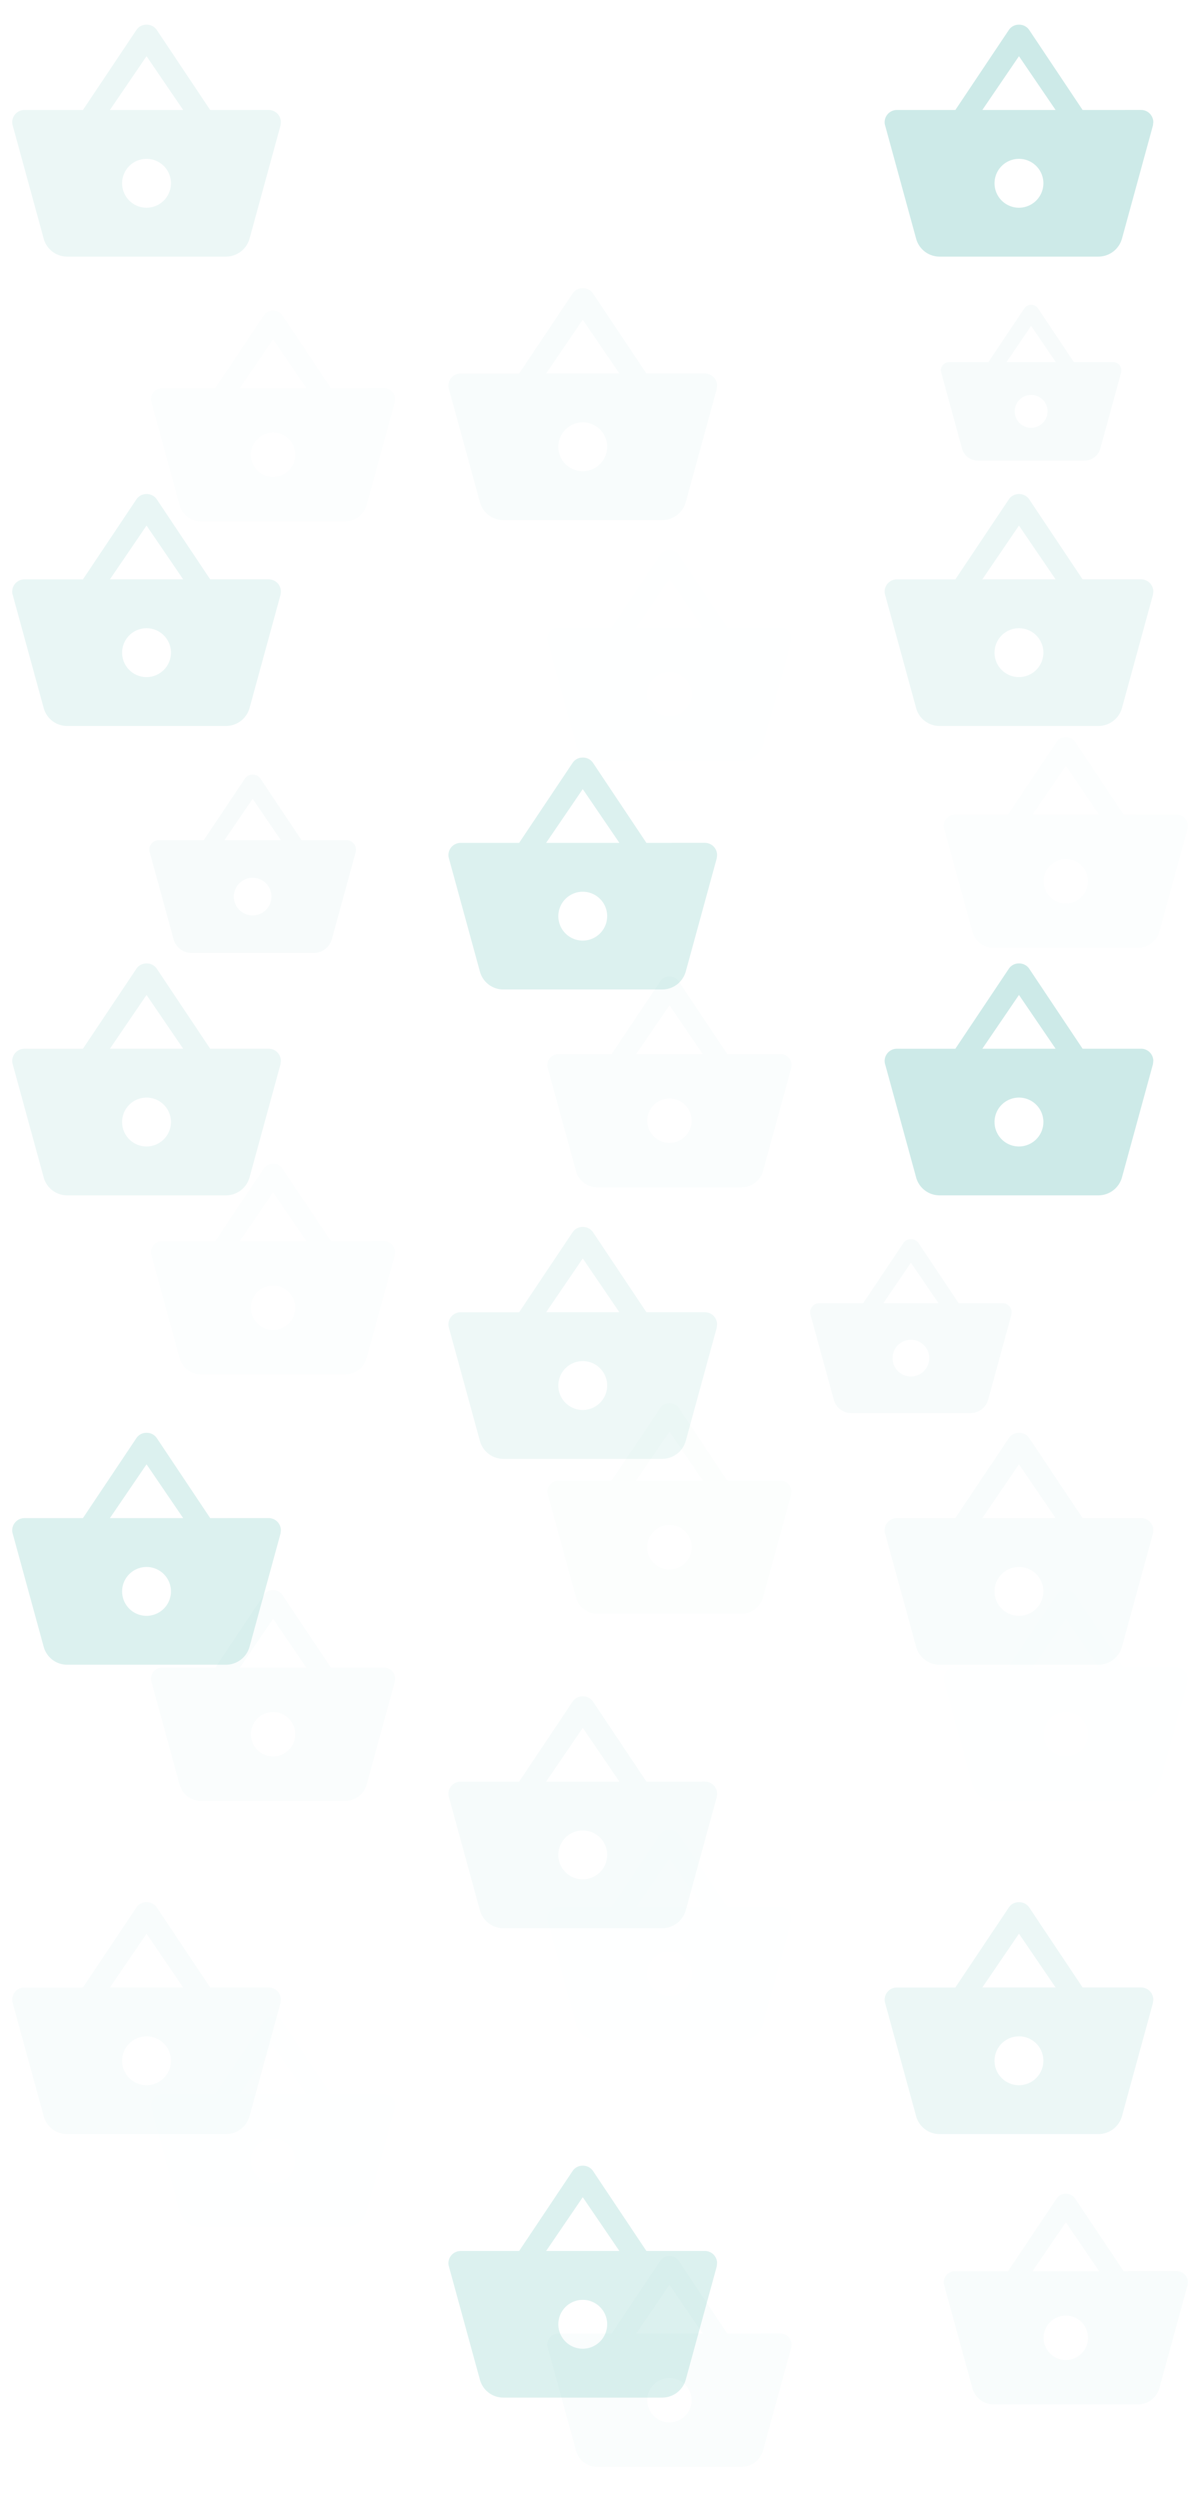 <svg xmlns="http://www.w3.org/2000/svg" width="291.359" height="607.228" viewBox="0 0 291.359 607.228">
  <g id="Group_337" data-name="Group 337" transform="translate(581 -1405)">
    <g id="Group_335" data-name="Group 335" transform="translate(0 -15)">
      <g id="baseline-shopping_basket-24px" transform="translate(-369 1876)" opacity="0.075">
        <path id="Path_90" data-name="Path 90" d="M0,0H71.228V71.228H0Z" fill="rgba(0,0,0,0)"/>
        <path id="Path_91" data-name="Path 91" d="M49.108,22.735l-13-19.469A2.946,2.946,0,0,0,33.646,2.02,2.9,2.9,0,0,0,31.183,3.3l-13,19.439H3.968A2.977,2.977,0,0,0,1,25.7a2.5,2.5,0,0,0,.119.8L8.657,54.016a5.9,5.9,0,0,0,5.7,4.333H52.937a5.964,5.964,0,0,0,5.728-4.333L66.2,26.5l.089-.8a2.977,2.977,0,0,0-2.968-2.968Zm-24.366,0,8.9-13.058,8.9,13.058Zm8.9,23.743a5.936,5.936,0,1,1,5.936-5.936A5.953,5.953,0,0,1,33.646,46.478Z" transform="translate(1.968 3.975)" fill="#009688"/>
      </g>
      <g id="baseline-shopping_basket-24px-2" data-name="baseline-shopping_basket-24px" transform="translate(-369 1762)" opacity="0.029">
        <path id="Path_90-2" data-name="Path 90" d="M0,0H71.228V71.228H0Z" fill="rgba(0,0,0,0)"/>
        <path id="Path_91-2" data-name="Path 91" d="M49.108,22.735l-13-19.469A2.946,2.946,0,0,0,33.646,2.02,2.9,2.9,0,0,0,31.183,3.3l-13,19.439H3.968A2.977,2.977,0,0,0,1,25.7a2.5,2.5,0,0,0,.119.8L8.657,54.016a5.9,5.9,0,0,0,5.7,4.333H52.937a5.964,5.964,0,0,0,5.728-4.333L66.2,26.5l.089-.8a2.977,2.977,0,0,0-2.968-2.968Zm-24.366,0,8.9-13.058,8.9,13.058Zm8.9,23.743a5.936,5.936,0,1,1,5.936-5.936A5.953,5.953,0,0,1,33.646,46.478Z" transform="translate(1.968 3.975)" fill="#009688"/>
      </g>
      <g id="baseline-shopping_basket-24px-3" data-name="baseline-shopping_basket-24px" transform="translate(-369 1648)" opacity="0.199">
        <path id="Path_90-3" data-name="Path 90" d="M0,0H71.228V71.228H0Z" fill="rgba(0,0,0,0)"/>
        <path id="Path_91-3" data-name="Path 91" d="M49.108,22.735l-13-19.469A2.946,2.946,0,0,0,33.646,2.02,2.9,2.9,0,0,0,31.183,3.3l-13,19.439H3.968A2.977,2.977,0,0,0,1,25.7a2.5,2.5,0,0,0,.119.8L8.657,54.016a5.9,5.9,0,0,0,5.7,4.333H52.937a5.964,5.964,0,0,0,5.728-4.333L66.2,26.5l.089-.8a2.977,2.977,0,0,0-2.968-2.968Zm-24.366,0,8.9-13.058,8.9,13.058Zm8.9,23.743a5.936,5.936,0,1,1,5.936-5.936A5.953,5.953,0,0,1,33.646,46.478Z" transform="translate(1.968 3.975)" fill="#009688"/>
      </g>
      <g id="baseline-shopping_basket-24px-4" data-name="baseline-shopping_basket-24px" transform="translate(-369 1534)" opacity="0.075">
        <path id="Path_90-4" data-name="Path 90" d="M0,0H71.228V71.228H0Z" fill="rgba(0,0,0,0)"/>
        <path id="Path_91-4" data-name="Path 91" d="M49.108,22.735l-13-19.469A2.946,2.946,0,0,0,33.646,2.02,2.9,2.9,0,0,0,31.183,3.3l-13,19.439H3.968A2.977,2.977,0,0,0,1,25.7a2.5,2.5,0,0,0,.119.8L8.657,54.016a5.9,5.9,0,0,0,5.7,4.333H52.937a5.964,5.964,0,0,0,5.728-4.333L66.2,26.5l.089-.8a2.977,2.977,0,0,0-2.968-2.968Zm-24.366,0,8.9-13.058,8.9,13.058Zm8.9,23.743a5.936,5.936,0,1,1,5.936-5.936A5.953,5.953,0,0,1,33.646,46.478Z" transform="translate(1.968 3.975)" fill="#009688"/>
      </g>
      <g id="baseline-shopping_basket-24px-5" data-name="baseline-shopping_basket-24px" transform="translate(-369 1420)" opacity="0.199">
        <path id="Path_90-5" data-name="Path 90" d="M0,0H71.228V71.228H0Z" fill="rgba(0,0,0,0)"/>
        <path id="Path_91-5" data-name="Path 91" d="M49.108,22.735l-13-19.469A2.946,2.946,0,0,0,33.646,2.02,2.9,2.9,0,0,0,31.183,3.3l-13,19.439H3.968A2.977,2.977,0,0,0,1,25.7a2.5,2.5,0,0,0,.119.8L8.657,54.016a5.9,5.9,0,0,0,5.7,4.333H52.937a5.964,5.964,0,0,0,5.728-4.333L66.2,26.5l.089-.8a2.977,2.977,0,0,0-2.968-2.968Zm-24.366,0,8.9-13.058,8.9,13.058Zm8.9,23.743a5.936,5.936,0,1,1,5.936-5.936A5.953,5.953,0,0,1,33.646,46.478Z" transform="translate(1.968 3.975)" fill="#009688"/>
      </g>
      <g id="baseline-shopping_basket-24px-6" data-name="baseline-shopping_basket-24px" transform="translate(-581 1876)" opacity="0.029">
        <path id="Path_90-6" data-name="Path 90" d="M0,0H71.228V71.228H0Z" fill="rgba(0,0,0,0)"/>
        <path id="Path_91-6" data-name="Path 91" d="M49.108,22.735l-13-19.469A2.946,2.946,0,0,0,33.646,2.02,2.9,2.9,0,0,0,31.183,3.3l-13,19.439H3.968A2.977,2.977,0,0,0,1,25.7a2.5,2.5,0,0,0,.119.8L8.657,54.016a5.9,5.9,0,0,0,5.7,4.333H52.937a5.964,5.964,0,0,0,5.728-4.333L66.2,26.5l.089-.8a2.977,2.977,0,0,0-2.968-2.968Zm-24.366,0,8.9-13.058,8.9,13.058Zm8.9,23.743a5.936,5.936,0,1,1,5.936-5.936A5.953,5.953,0,0,1,33.646,46.478Z" transform="translate(1.968 3.975)" fill="#009688"/>
      </g>
      <g id="baseline-shopping_basket-24px-7" data-name="baseline-shopping_basket-24px" transform="translate(-581 1762)" opacity="0.139">
        <path id="Path_90-7" data-name="Path 90" d="M0,0H71.228V71.228H0Z" fill="rgba(0,0,0,0)"/>
        <path id="Path_91-7" data-name="Path 91" d="M49.108,22.735l-13-19.469A2.946,2.946,0,0,0,33.646,2.02,2.9,2.9,0,0,0,31.183,3.3l-13,19.439H3.968A2.977,2.977,0,0,0,1,25.7a2.5,2.5,0,0,0,.119.8L8.657,54.016a5.9,5.9,0,0,0,5.7,4.333H52.937a5.964,5.964,0,0,0,5.728-4.333L66.2,26.5l.089-.8a2.977,2.977,0,0,0-2.968-2.968Zm-24.366,0,8.9-13.058,8.9,13.058Zm8.9,23.743a5.936,5.936,0,1,1,5.936-5.936A5.953,5.953,0,0,1,33.646,46.478Z" transform="translate(1.968 3.975)" fill="#009688"/>
      </g>
      <g id="baseline-shopping_basket-24px-8" data-name="baseline-shopping_basket-24px" transform="translate(-581 1648)" opacity="0.075">
        <path id="Path_90-8" data-name="Path 90" d="M0,0H71.228V71.228H0Z" fill="rgba(0,0,0,0)"/>
        <path id="Path_91-8" data-name="Path 91" d="M49.108,22.735l-13-19.469A2.946,2.946,0,0,0,33.646,2.02,2.9,2.9,0,0,0,31.183,3.3l-13,19.439H3.968A2.977,2.977,0,0,0,1,25.7a2.5,2.5,0,0,0,.119.8L8.657,54.016a5.9,5.9,0,0,0,5.7,4.333H52.937a5.964,5.964,0,0,0,5.728-4.333L66.2,26.5l.089-.8a2.977,2.977,0,0,0-2.968-2.968Zm-24.366,0,8.9-13.058,8.9,13.058Zm8.9,23.743a5.936,5.936,0,1,1,5.936-5.936A5.953,5.953,0,0,1,33.646,46.478Z" transform="translate(1.968 3.975)" fill="#009688"/>
      </g>
      <g id="baseline-shopping_basket-24px-9" data-name="baseline-shopping_basket-24px" transform="translate(-581 1534)" opacity="0.087">
        <path id="Path_90-9" data-name="Path 90" d="M0,0H71.228V71.228H0Z" fill="rgba(0,0,0,0)"/>
        <path id="Path_91-9" data-name="Path 91" d="M49.108,22.735l-13-19.469A2.946,2.946,0,0,0,33.646,2.02,2.9,2.9,0,0,0,31.183,3.3l-13,19.439H3.968A2.977,2.977,0,0,0,1,25.7a2.5,2.5,0,0,0,.119.8L8.657,54.016a5.9,5.9,0,0,0,5.7,4.333H52.937a5.964,5.964,0,0,0,5.728-4.333L66.2,26.5l.089-.8a2.977,2.977,0,0,0-2.968-2.968Zm-24.366,0,8.9-13.058,8.9,13.058Zm8.9,23.743a5.936,5.936,0,1,1,5.936-5.936A5.953,5.953,0,0,1,33.646,46.478Z" transform="translate(1.968 3.975)" fill="#009688"/>
      </g>
      <g id="baseline-shopping_basket-24px-10" data-name="baseline-shopping_basket-24px" transform="translate(-581 1420)" opacity="0.075">
        <path id="Path_90-10" data-name="Path 90" d="M0,0H71.228V71.228H0Z" fill="rgba(0,0,0,0)"/>
        <path id="Path_91-10" data-name="Path 91" d="M49.108,22.735l-13-19.469A2.946,2.946,0,0,0,33.646,2.02,2.9,2.9,0,0,0,31.183,3.3l-13,19.439H3.968A2.977,2.977,0,0,0,1,25.7a2.5,2.5,0,0,0,.119.8L8.657,54.016a5.9,5.9,0,0,0,5.7,4.333H52.937a5.964,5.964,0,0,0,5.728-4.333L66.2,26.5l.089-.8a2.977,2.977,0,0,0-2.968-2.968Zm-24.366,0,8.9-13.058,8.9,13.058Zm8.9,23.743a5.936,5.936,0,1,1,5.936-5.936A5.953,5.953,0,0,1,33.646,46.478Z" transform="translate(1.968 3.975)" fill="#009688"/>
      </g>
      <g id="baseline-shopping_basket-24px-11" data-name="baseline-shopping_basket-24px" transform="translate(-475 1940)" opacity="0.139">
        <path id="Path_90-11" data-name="Path 90" d="M0,0H71.228V71.228H0Z" fill="rgba(0,0,0,0)"/>
        <path id="Path_91-11" data-name="Path 91" d="M49.108,22.735l-13-19.469A2.946,2.946,0,0,0,33.646,2.02,2.9,2.9,0,0,0,31.183,3.3l-13,19.439H3.968A2.977,2.977,0,0,0,1,25.7a2.5,2.5,0,0,0,.119.8L8.657,54.016a5.9,5.9,0,0,0,5.7,4.333H52.937a5.964,5.964,0,0,0,5.728-4.333L66.2,26.5l.089-.8a2.977,2.977,0,0,0-2.968-2.968Zm-24.366,0,8.9-13.058,8.9,13.058Zm8.9,23.743a5.936,5.936,0,1,1,5.936-5.936A5.953,5.953,0,0,1,33.646,46.478Z" transform="translate(1.968 3.975)" fill="#009688"/>
      </g>
      <g id="baseline-shopping_basket-24px-12" data-name="baseline-shopping_basket-24px" transform="translate(-475 1826)" opacity="0.036">
        <path id="Path_90-12" data-name="Path 90" d="M0,0H71.228V71.228H0Z" fill="rgba(0,0,0,0)"/>
        <path id="Path_91-12" data-name="Path 91" d="M49.108,22.735l-13-19.469A2.946,2.946,0,0,0,33.646,2.02,2.9,2.9,0,0,0,31.183,3.3l-13,19.439H3.968A2.977,2.977,0,0,0,1,25.7a2.5,2.5,0,0,0,.119.8L8.657,54.016a5.9,5.9,0,0,0,5.7,4.333H52.937a5.964,5.964,0,0,0,5.728-4.333L66.2,26.5l.089-.8a2.977,2.977,0,0,0-2.968-2.968Zm-24.366,0,8.9-13.058,8.9,13.058Zm8.9,23.743a5.936,5.936,0,1,1,5.936-5.936A5.953,5.953,0,0,1,33.646,46.478Z" transform="translate(1.968 3.975)" fill="#009688"/>
      </g>
      <g id="baseline-shopping_basket-24px-13" data-name="baseline-shopping_basket-24px" transform="translate(-475 1712)" opacity="0.07">
        <path id="Path_90-13" data-name="Path 90" d="M0,0H71.228V71.228H0Z" fill="rgba(0,0,0,0)"/>
        <path id="Path_91-13" data-name="Path 91" d="M49.108,22.735l-13-19.469A2.946,2.946,0,0,0,33.646,2.02,2.9,2.9,0,0,0,31.183,3.3l-13,19.439H3.968A2.977,2.977,0,0,0,1,25.7a2.5,2.5,0,0,0,.119.8L8.657,54.016a5.9,5.9,0,0,0,5.7,4.333H52.937a5.964,5.964,0,0,0,5.728-4.333L66.2,26.5l.089-.8a2.977,2.977,0,0,0-2.968-2.968Zm-24.366,0,8.9-13.058,8.9,13.058Zm8.9,23.743a5.936,5.936,0,1,1,5.936-5.936A5.953,5.953,0,0,1,33.646,46.478Z" transform="translate(1.968 3.975)" fill="#009688"/>
      </g>
      <g id="baseline-shopping_basket-24px-14" data-name="baseline-shopping_basket-24px" transform="translate(-475 1598)" opacity="0.139">
        <path id="Path_90-14" data-name="Path 90" d="M0,0H71.228V71.228H0Z" fill="rgba(0,0,0,0)"/>
        <path id="Path_91-14" data-name="Path 91" d="M49.108,22.735l-13-19.469A2.946,2.946,0,0,0,33.646,2.02,2.9,2.9,0,0,0,31.183,3.3l-13,19.439H3.968A2.977,2.977,0,0,0,1,25.7a2.5,2.5,0,0,0,.119.8L8.657,54.016a5.9,5.9,0,0,0,5.7,4.333H52.937a5.964,5.964,0,0,0,5.728-4.333L66.2,26.5l.089-.8a2.977,2.977,0,0,0-2.968-2.968Zm-24.366,0,8.9-13.058,8.9,13.058Zm8.9,23.743a5.936,5.936,0,1,1,5.936-5.936A5.953,5.953,0,0,1,33.646,46.478Z" transform="translate(1.968 3.975)" fill="#009688"/>
      </g>
      <g id="baseline-shopping_basket-24px-15" data-name="baseline-shopping_basket-24px" transform="translate(-475 1484)" opacity="0.029">
        <path id="Path_90-15" data-name="Path 90" d="M0,0H71.228V71.228H0Z" fill="rgba(0,0,0,0)"/>
        <path id="Path_91-15" data-name="Path 91" d="M49.108,22.735l-13-19.469A2.946,2.946,0,0,0,33.646,2.02,2.9,2.9,0,0,0,31.183,3.3l-13,19.439H3.968A2.977,2.977,0,0,0,1,25.7a2.5,2.5,0,0,0,.119.8L8.657,54.016a5.9,5.9,0,0,0,5.7,4.333H52.937a5.964,5.964,0,0,0,5.728-4.333L66.2,26.5l.089-.8a2.977,2.977,0,0,0-2.968-2.968Zm-24.366,0,8.9-13.058,8.9,13.058Zm8.9,23.743a5.936,5.936,0,1,1,5.936-5.936A5.953,5.953,0,0,1,33.646,46.478Z" transform="translate(1.968 3.975)" fill="#009688"/>
      </g>
    </g>
    <g id="Group_336" data-name="Group 336" transform="translate(34 55)" opacity="0.154">
      <g id="baseline-shopping_basket-24px-16" data-name="baseline-shopping_basket-24px" transform="translate(-388.363 1877.351)" opacity="0.17">
        <path id="Path_90-16" data-name="Path 90" d="M0,0H64.722V64.722H0Z" fill="rgba(0,0,0,0)"/>
        <path id="Path_91-16" data-name="Path 91" d="M44.714,20.843,32.9,3.153A2.677,2.677,0,0,0,30.664,2.02a2.636,2.636,0,0,0-2.238,1.16L16.614,20.843H3.7A2.7,2.7,0,0,0,1,23.54a2.271,2.271,0,0,0,.108.728l6.85,25A5.363,5.363,0,0,0,13.135,53.2H48.193a5.42,5.42,0,0,0,5.2-3.937l6.85-25,.081-.728a2.7,2.7,0,0,0-2.7-2.7Zm-22.14,0,8.09-11.866,8.09,11.866Zm8.09,21.574a5.394,5.394,0,1,1,5.394-5.394A5.409,5.409,0,0,1,30.664,42.417Z" transform="translate(1.697 3.427)" fill="#009688"/>
      </g>
      <g id="baseline-shopping_basket-24px-17" data-name="baseline-shopping_basket-24px" transform="translate(-388.363 1730.763)" opacity="0.029">
        <path id="Path_90-17" data-name="Path 90" d="M0,0H64.722V64.722H0Z" fill="rgba(0,0,0,0)"/>
        <path id="Path_91-17" data-name="Path 91" d="M44.714,20.843,32.9,3.153A2.677,2.677,0,0,0,30.664,2.02a2.636,2.636,0,0,0-2.238,1.16L16.614,20.843H3.7A2.7,2.7,0,0,0,1,23.54a2.271,2.271,0,0,0,.108.728l6.85,25A5.363,5.363,0,0,0,13.135,53.2H48.193a5.42,5.42,0,0,0,5.2-3.937l6.85-25,.081-.728a2.7,2.7,0,0,0-2.7-2.7Zm-22.14,0,8.09-11.866,8.09,11.866Zm8.09,21.574a5.394,5.394,0,1,1,5.394-5.394A5.409,5.409,0,0,1,30.664,42.417Z" transform="translate(1.697 3.427)" fill="#009688"/>
      </g>
      <g id="baseline-shopping_basket-24px-18" data-name="baseline-shopping_basket-24px" transform="translate(-420.363 1646.464)" opacity="0.199">
        <path id="Path_90-18" data-name="Path 90" d="M0,0H53.433V53.433H0Z" fill="rgba(0,0,0,0)"/>
        <path id="Path_91-18" data-name="Path 91" d="M37.09,17.56,27.338,2.955A2.21,2.21,0,0,0,25.49,2.02a2.176,2.176,0,0,0-1.848.957L13.891,17.56H3.226A2.233,2.233,0,0,0,1,19.787a1.875,1.875,0,0,0,.089.6L6.744,41.026a4.428,4.428,0,0,0,4.275,3.251H39.962a4.474,4.474,0,0,0,4.3-3.251l5.655-20.639.067-.6a2.233,2.233,0,0,0-2.226-2.226Zm-18.279,0,6.679-9.8,6.679,9.8ZM25.49,35.371a4.453,4.453,0,1,1,4.453-4.453A4.466,4.466,0,0,1,25.49,35.371Z" transform="translate(1.226 2.477)" fill="#009688"/>
      </g>
      <g id="baseline-shopping_basket-24px-19" data-name="baseline-shopping_basket-24px" transform="translate(-388.363 1523.588)" opacity="0.075">
        <path id="Path_90-19" data-name="Path 90" d="M0,0H64.722V64.722H0Z" fill="rgba(0,0,0,0)"/>
        <path id="Path_91-19" data-name="Path 91" d="M44.714,20.843,32.9,3.153A2.677,2.677,0,0,0,30.664,2.02a2.636,2.636,0,0,0-2.238,1.16L16.614,20.843H3.7A2.7,2.7,0,0,0,1,23.54a2.271,2.271,0,0,0,.108.728l6.85,25A5.363,5.363,0,0,0,13.135,53.2H48.193a5.42,5.42,0,0,0,5.2-3.937l6.85-25,.081-.728a2.7,2.7,0,0,0-2.7-2.7Zm-22.14,0,8.09-11.866,8.09,11.866Zm8.09,21.574a5.394,5.394,0,1,1,5.394-5.394A5.409,5.409,0,0,1,30.664,42.417Z" transform="translate(1.697 3.427)" fill="#009688"/>
      </g>
      <g id="baseline-shopping_basket-24px-20" data-name="baseline-shopping_basket-24px" transform="translate(-388.363 1420)" opacity="0.199">
        <path id="Path_90-20" data-name="Path 90" d="M0,0H47.861V47.861H0Z" fill="rgba(0,0,0,0)"/>
        <path id="Path_91-20" data-name="Path 91" d="M33.326,15.939,24.591,2.858a1.98,1.98,0,0,0-1.655-.838,1.949,1.949,0,0,0-1.655.858L12.546,15.939H2.994A2,2,0,0,0,1,17.934a1.68,1.68,0,0,0,.08.538L6.145,36.958A3.966,3.966,0,0,0,9.974,39.87H35.9a4.008,4.008,0,0,0,3.849-2.912l5.065-18.486.06-.538a2,2,0,0,0-1.994-1.994Zm-16.372,0,5.983-8.774,5.983,8.774Zm5.983,15.954A3.988,3.988,0,1,1,26.925,27.9,4,4,0,0,1,22.936,31.893Z" transform="translate(0.994 2.008)" fill="#009688"/>
      </g>
      <g id="baseline-shopping_basket-24px-21" data-name="baseline-shopping_basket-24px" transform="translate(-581 1834.351)" opacity="0.029">
        <path id="Path_90-21" data-name="Path 90" d="M0,0H64.722V64.722H0Z" fill="rgba(0,0,0,0)"/>
        <path id="Path_91-21" data-name="Path 91" d="M44.714,20.843,32.9,3.153A2.677,2.677,0,0,0,30.664,2.02a2.636,2.636,0,0,0-2.238,1.16L16.614,20.843H3.7A2.7,2.7,0,0,0,1,23.54a2.271,2.271,0,0,0,.108.728l6.85,25A5.363,5.363,0,0,0,13.135,53.2H48.193a5.42,5.42,0,0,0,5.2-3.937l6.85-25,.081-.728a2.7,2.7,0,0,0-2.7-2.7Zm-22.14,0,8.09-11.866,8.09,11.866Zm8.09,21.574a5.394,5.394,0,1,1,5.394-5.394A5.409,5.409,0,0,1,30.664,42.417Z" transform="translate(1.697 3.427)" fill="#009688"/>
      </g>
      <g id="baseline-shopping_basket-24px-22" data-name="baseline-shopping_basket-24px" transform="translate(-581 1730.763)" opacity="0.139">
        <path id="Path_90-22" data-name="Path 90" d="M0,0H64.722V64.722H0Z" fill="rgba(0,0,0,0)"/>
        <path id="Path_91-22" data-name="Path 91" d="M44.714,20.843,32.9,3.153A2.677,2.677,0,0,0,30.664,2.02a2.636,2.636,0,0,0-2.238,1.16L16.614,20.843H3.7A2.7,2.7,0,0,0,1,23.54a2.271,2.271,0,0,0,.108.728l6.85,25A5.363,5.363,0,0,0,13.135,53.2H48.193a5.42,5.42,0,0,0,5.2-3.937l6.85-25,.081-.728a2.7,2.7,0,0,0-2.7-2.7Zm-22.14,0,8.09-11.866,8.09,11.866Zm8.09,21.574a5.394,5.394,0,1,1,5.394-5.394A5.409,5.409,0,0,1,30.664,42.417Z" transform="translate(1.697 3.427)" fill="#009688"/>
      </g>
      <g id="baseline-shopping_basket-24px-23" data-name="baseline-shopping_basket-24px" transform="translate(-581 1627.176)" opacity="0.075">
        <path id="Path_90-23" data-name="Path 90" d="M0,0H64.722V64.722H0Z" fill="rgba(0,0,0,0)"/>
        <path id="Path_91-23" data-name="Path 91" d="M44.714,20.843,32.9,3.153A2.677,2.677,0,0,0,30.664,2.02a2.636,2.636,0,0,0-2.238,1.16L16.614,20.843H3.7A2.7,2.7,0,0,0,1,23.54a2.271,2.271,0,0,0,.108.728l6.85,25A5.363,5.363,0,0,0,13.135,53.2H48.193a5.42,5.42,0,0,0,5.2-3.937l6.85-25,.081-.728a2.7,2.7,0,0,0-2.7-2.7Zm-22.14,0,8.09-11.866,8.09,11.866Zm8.09,21.574a5.394,5.394,0,1,1,5.394-5.394A5.409,5.409,0,0,1,30.664,42.417Z" transform="translate(1.697 3.427)" fill="#009688"/>
      </g>
      <g id="baseline-shopping_basket-24px-24" data-name="baseline-shopping_basket-24px" transform="translate(-581 1533.521)" opacity="0.199">
        <path id="Path_90-24" data-name="Path 90" d="M0,0H54.789V54.789H0Z" fill="rgba(0,0,0,0)"/>
        <path id="Path_91-24" data-name="Path 91" d="M38.006,17.955l-10-14.976a2.266,2.266,0,0,0-1.895-.959A2.231,2.231,0,0,0,24.217,3l-10,14.953H3.283A2.29,2.29,0,0,0,1,20.237a1.923,1.923,0,0,0,.091.616l5.8,21.162a4.54,4.54,0,0,0,4.383,3.333H40.951a4.588,4.588,0,0,0,4.406-3.333l5.8-21.162.068-.616a2.29,2.29,0,0,0-2.283-2.283Zm-18.743,0L26.112,7.91,32.96,17.955Zm6.849,18.263a4.566,4.566,0,1,1,4.566-4.566A4.579,4.579,0,0,1,26.112,36.218Z" transform="translate(1.283 2.591)" fill="#009688"/>
      </g>
      <g id="baseline-shopping_basket-24px-25" data-name="baseline-shopping_basket-24px" transform="translate(-581 1420)" opacity="0.075">
        <path id="Path_90-25" data-name="Path 90" d="M0,0H64.722V64.722H0Z" fill="rgba(0,0,0,0)"/>
        <path id="Path_91-25" data-name="Path 91" d="M44.714,20.843,32.9,3.153A2.677,2.677,0,0,0,30.664,2.02a2.636,2.636,0,0,0-2.238,1.16L16.614,20.843H3.7A2.7,2.7,0,0,0,1,23.54a2.271,2.271,0,0,0,.108.728l6.85,25A5.363,5.363,0,0,0,13.135,53.2H48.193a5.42,5.42,0,0,0,5.2-3.937l6.85-25,.081-.728a2.7,2.7,0,0,0-2.7-2.7Zm-22.14,0,8.09-11.866,8.09,11.866Zm8.09,21.574a5.394,5.394,0,1,1,5.394-5.394A5.409,5.409,0,0,1,30.664,42.417Z" transform="translate(1.697 3.427)" fill="#009688"/>
      </g>
      <g id="baseline-shopping_basket-24px-26" data-name="baseline-shopping_basket-24px" transform="translate(-484.682 1892.506)" opacity="0.139">
        <path id="Path_90-26" data-name="Path 90" d="M0,0H64.722V64.722H0Z" fill="rgba(0,0,0,0)"/>
        <path id="Path_91-26" data-name="Path 91" d="M44.714,20.843,32.9,3.153A2.677,2.677,0,0,0,30.664,2.02a2.636,2.636,0,0,0-2.238,1.16L16.614,20.843H3.7A2.7,2.7,0,0,0,1,23.54a2.271,2.271,0,0,0,.108.728l6.85,25A5.363,5.363,0,0,0,13.135,53.2H48.193a5.42,5.42,0,0,0,5.2-3.937l6.85-25,.081-.728a2.7,2.7,0,0,0-2.7-2.7Zm-22.14,0,8.09-11.866,8.09,11.866Zm8.09,21.574a5.394,5.394,0,1,1,5.394-5.394A5.409,5.409,0,0,1,30.664,42.417Z" transform="translate(1.697 3.427)" fill="#009688"/>
      </g>
      <g id="baseline-shopping_basket-24px-27" data-name="baseline-shopping_basket-24px" transform="translate(-484.682 1788.918)" opacity="0.036">
        <path id="Path_90-27" data-name="Path 90" d="M0,0H64.722V64.722H0Z" fill="rgba(0,0,0,0)"/>
        <path id="Path_91-27" data-name="Path 91" d="M44.714,20.843,32.9,3.153A2.677,2.677,0,0,0,30.664,2.02a2.636,2.636,0,0,0-2.238,1.16L16.614,20.843H3.7A2.7,2.7,0,0,0,1,23.54a2.271,2.271,0,0,0,.108.728l6.85,25A5.363,5.363,0,0,0,13.135,53.2H48.193a5.42,5.42,0,0,0,5.2-3.937l6.85-25,.081-.728a2.7,2.7,0,0,0-2.7-2.7Zm-22.14,0,8.09-11.866,8.09,11.866Zm8.09,21.574a5.394,5.394,0,1,1,5.394-5.394A5.409,5.409,0,0,1,30.664,42.417Z" transform="translate(1.697 3.427)" fill="#009688"/>
      </g>
      <g id="baseline-shopping_basket-24px-28" data-name="baseline-shopping_basket-24px" transform="translate(-484.682 1685.33)" opacity="0.07">
        <path id="Path_90-28" data-name="Path 90" d="M0,0H64.722V64.722H0Z" fill="rgba(0,0,0,0)"/>
        <path id="Path_91-28" data-name="Path 91" d="M44.714,20.843,32.9,3.153A2.677,2.677,0,0,0,30.664,2.02a2.636,2.636,0,0,0-2.238,1.16L16.614,20.843H3.7A2.7,2.7,0,0,0,1,23.54a2.271,2.271,0,0,0,.108.728l6.85,25A5.363,5.363,0,0,0,13.135,53.2H48.193a5.42,5.42,0,0,0,5.2-3.937l6.85-25,.081-.728a2.7,2.7,0,0,0-2.7-2.7Zm-22.14,0,8.09-11.866,8.09,11.866Zm8.09,21.574a5.394,5.394,0,1,1,5.394-5.394A5.409,5.409,0,0,1,30.664,42.417Z" transform="translate(1.697 3.427)" fill="#009688"/>
      </g>
      <g id="baseline-shopping_basket-24px-29" data-name="baseline-shopping_basket-24px" transform="translate(-484.682 1581.742)" opacity="0.139">
        <path id="Path_90-29" data-name="Path 90" d="M0,0H64.722V64.722H0Z" fill="rgba(0,0,0,0)"/>
        <path id="Path_91-29" data-name="Path 91" d="M44.714,20.843,32.9,3.153A2.677,2.677,0,0,0,30.664,2.02a2.636,2.636,0,0,0-2.238,1.16L16.614,20.843H3.7A2.7,2.7,0,0,0,1,23.54a2.271,2.271,0,0,0,.108.728l6.85,25A5.363,5.363,0,0,0,13.135,53.2H48.193a5.42,5.42,0,0,0,5.2-3.937l6.85-25,.081-.728a2.7,2.7,0,0,0-2.7-2.7Zm-22.14,0,8.09-11.866,8.09,11.866Zm8.09,21.574a5.394,5.394,0,1,1,5.394-5.394A5.409,5.409,0,0,1,30.664,42.417Z" transform="translate(1.697 3.427)" fill="#009688"/>
      </g>
      <g id="baseline-shopping_basket-24px-30" data-name="baseline-shopping_basket-24px" transform="translate(-484.682 1478.155)" opacity="0.029">
        <path id="Path_90-30" data-name="Path 90" d="M0,0H64.722V64.722H0Z" fill="rgba(0,0,0,0)"/>
        <path id="Path_91-30" data-name="Path 91" d="M44.714,20.843,32.9,3.153A2.677,2.677,0,0,0,30.664,2.02a2.636,2.636,0,0,0-2.238,1.16L16.614,20.843H3.7A2.7,2.7,0,0,0,1,23.54a2.271,2.271,0,0,0,.108.728l6.85,25A5.363,5.363,0,0,0,13.135,53.2H48.193a5.42,5.42,0,0,0,5.2-3.937l6.85-25,.081-.728a2.7,2.7,0,0,0-2.7-2.7Zm-22.14,0,8.09-11.866,8.09,11.866Zm8.09,21.574a5.394,5.394,0,1,1,5.394-5.394A5.409,5.409,0,0,1,30.664,42.417Z" transform="translate(1.697 3.427)" fill="#009688"/>
      </g>
    </g>
  </g>
</svg>
